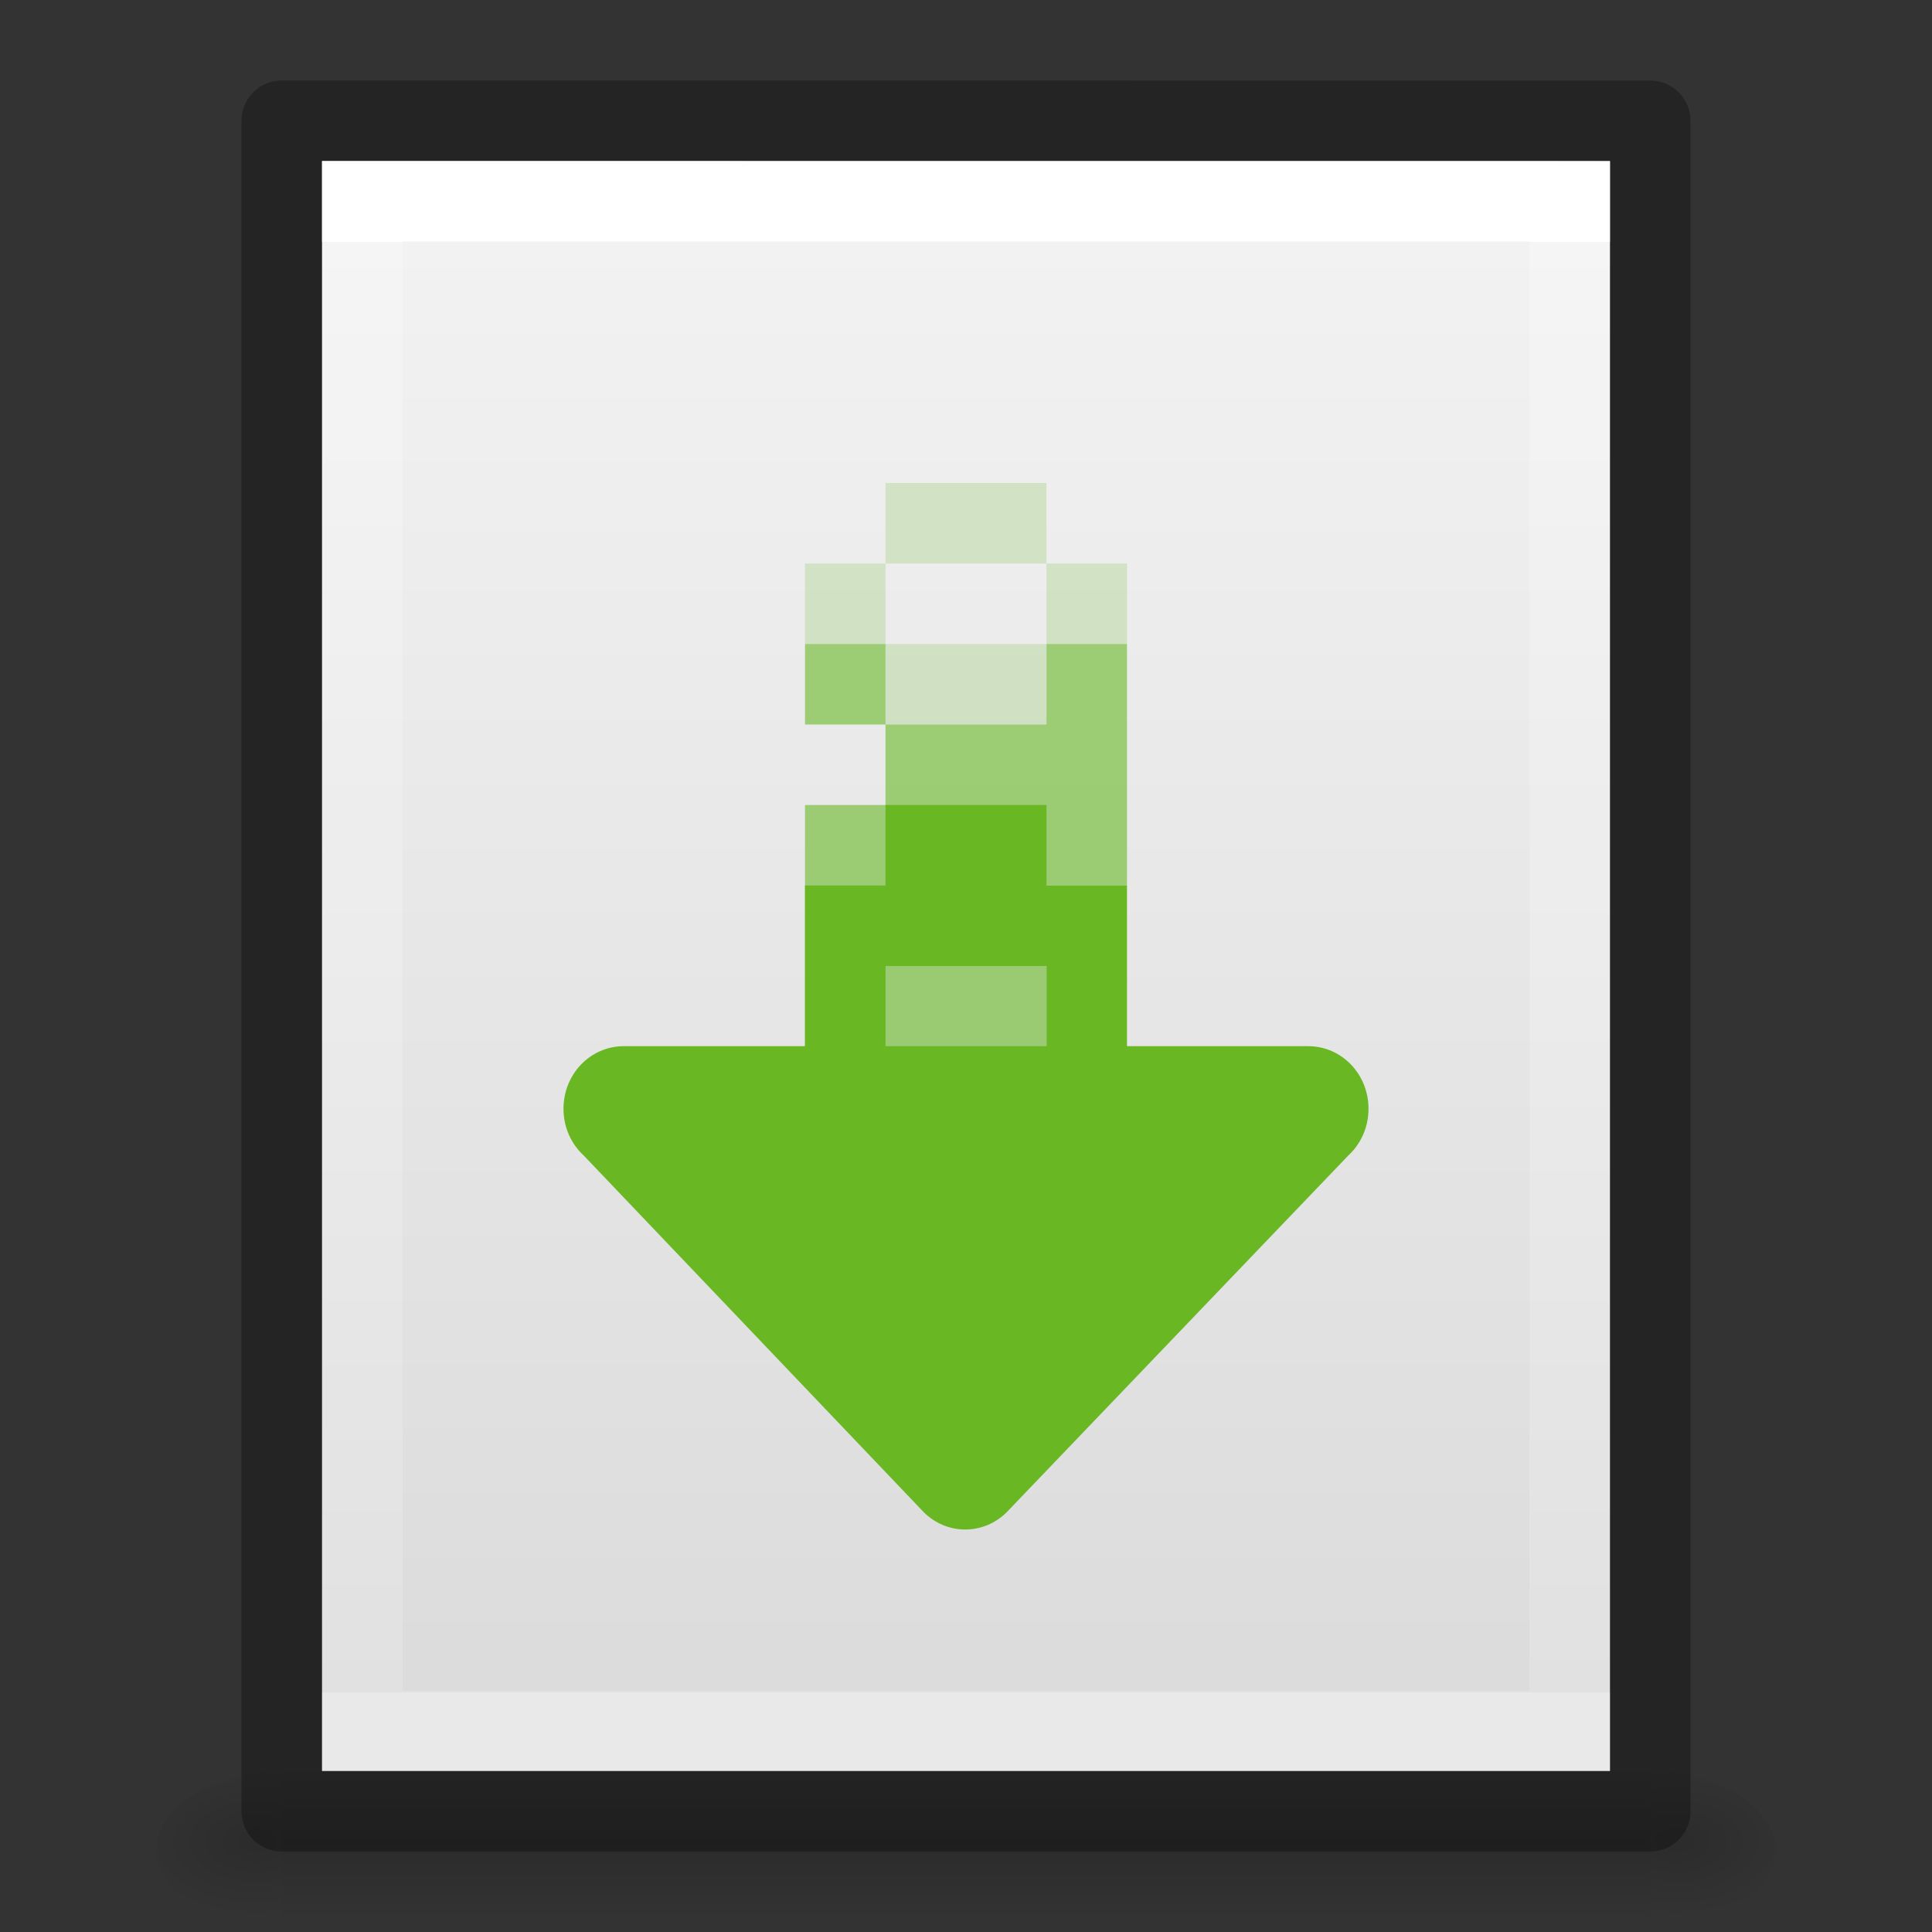 <?xml version="1.0" encoding="UTF-8" standalone="no"?>
<svg
   height="24"
   id="svg11300"
   style="display:inline;enable-background:new"
   version="1.0"
   viewBox="0 0 24 24"
   width="24"
   xmlns:xlink="http://www.w3.org/1999/xlink"
   xmlns="http://www.w3.org/2000/svg"
   xmlns:svg="http://www.w3.org/2000/svg"
   xmlns:rdf="http://www.w3.org/1999/02/22-rdf-syntax-ns#"
   xmlns:cc="http://creativecommons.org/ns#"
   xmlns:dc="http://purl.org/dc/elements/1.1/">
  <rect x="0" y="0" width="24" height="24" fill="#333333" stroke="none"/>
  <title
     id="title4162">elementary Icon Template</title>
  <defs
     id="defs3">
    <linearGradient
       id="linearGradient10457">
      <stop
         id="stop10453"
         offset="0"
         style="stop-color:#000000;stop-opacity:1;" />
      <stop
         id="stop10455"
         offset="1"
         style="stop-color:#000000;stop-opacity:0;" />
    </linearGradient>
    <linearGradient
       id="linearGradient3977">
      <stop
         id="stop3979"
         offset="0"
         style="stop-color:#ffffff;stop-opacity:1" />
      <stop
         id="stop3981"
         offset="0"
         style="stop-color:#ffffff;stop-opacity:0.235" />
      <stop
         id="stop3983"
         offset="1"
         style="stop-color:#ffffff;stop-opacity:0.157" />
      <stop
         id="stop3985"
         offset="1"
         style="stop-color:#ffffff;stop-opacity:0.392" />
    </linearGradient>
    <linearGradient
       id="linearGradient3600">
      <stop
         id="stop3602"
         offset="0"
         style="stop-color:#f4f4f4;stop-opacity:1" />
      <stop
         id="stop3604"
         offset="1"
         style="stop-color:#dbdbdb;stop-opacity:1" />
    </linearGradient>
    <linearGradient
       id="linearGradient5048">
      <stop
         id="stop5050"
         offset="0"
         style="stop-color:#000000;stop-opacity:0" />
      <stop
         id="stop5056"
         offset="0.5"
         style="stop-color:#000000;stop-opacity:1" />
      <stop
         id="stop5052"
         offset="1"
         style="stop-color:#000000;stop-opacity:0" />
    </linearGradient>
    <linearGradient
       gradientTransform="matrix(0.405,0,0,0.514,2.27,-0.324)"
       gradientUnits="userSpaceOnUse"
       xlink:href="#linearGradient3977"
       id="linearGradient3013"
       x1="24"
       x2="24"
       y1="6.474"
       y2="41.526" />
    <linearGradient
       gradientTransform="matrix(0.457,0,0,0.435,1.029,0.904)"
       gradientUnits="userSpaceOnUse"
       xlink:href="#linearGradient3600"
       id="linearGradient3016"
       x1="25.132"
       x2="25.132"
       y1="0.985"
       y2="47.013" />
    <linearGradient
       gradientTransform="matrix(0.035,0,0,0.008,-0.725,18.981)"
       gradientUnits="userSpaceOnUse"
       xlink:href="#linearGradient5048"
       id="linearGradient3027"
       x1="302.857"
       x2="302.857"
       y1="366.648"
       y2="609.505" />
    <radialGradient
       cx="605.714"
       cy="486.648"
       fx="605.714"
       fy="486.648"
       gradientTransform="matrix(-0.013,0,0,0.008,11.052,18.98)"
       gradientUnits="userSpaceOnUse"
       xlink:href="#linearGradient10457"
       id="radialGradient7078"
       r="117.143" />
    <radialGradient
       cx="605.714"
       cy="486.648"
       fx="605.714"
       fy="486.648"
       gradientTransform="matrix(0.013,0,0,0.008,12.948,18.98)"
       gradientUnits="userSpaceOnUse"
       xlink:href="#linearGradient10457"
       id="radialGradient7082"
       r="117.143" />
  </defs>
  <rect
     height="2"
     id="rect2879"
     style="display:inline;overflow:visible;visibility:visible;opacity:0.15;fill:url(#linearGradient3027);fill-opacity:1;fill-rule:nonzero;stroke:none;stroke-width:1;marker:none"
     width="17"
     x="3.5"
     y="22" />
  <path
     d="M 4,2 C 7.666,2 20,2.001 20,2.001 L 20,22 H 4 V 2 Z"
     id="path4160-3"
     style="display:inline;fill:url(#linearGradient3016);fill-opacity:1;stroke:none" />
  <path
     d="m 19.5,21.5 h -15 v -19 h 15 z"
     id="rect6741-1-3"
     style="fill:none;stroke:url(#linearGradient3013);stroke-width:1;stroke-linecap:round;stroke-linejoin:miter;stroke-miterlimit:4;stroke-dasharray:none;stroke-dashoffset:0;stroke-opacity:1" />
  <path
     d="m 3.5,1.5 c 3.896,0 17,0.001 17,0.001 l 2.1e-5,20.999 H 3.5 V 1.5 Z"
     id="path4160-3-1"
     style="display:inline;opacity:0.3;fill:none;stroke:#000000;stroke-width:1;stroke-linecap:butt;stroke-linejoin:round;stroke-miterlimit:4;stroke-dasharray:none;stroke-dashoffset:0;stroke-opacity:1" />
  <path
     d="m 3.5,22 v 2 c -0.645,0.004 -1.56,-0.448 -1.56,-1 0,-0.552 0.72,-1 1.56,-1 z"
     id="path7076"
     style="display:inline;overflow:visible;visibility:visible;opacity:0.15;fill:url(#radialGradient7078);fill-opacity:1;fill-rule:nonzero;stroke:none;stroke-width:1;marker:none" />
  <path
     d="M 20.5,22 V 24 c 0.645,0.004 1.56,-0.448 1.56,-1 0,-0.552 -0.72,-1 -1.56,-1 z"
     id="path7080"
     style="display:inline;overflow:visible;visibility:visible;opacity:0.15;fill:url(#radialGradient7082);fill-opacity:1;fill-rule:nonzero;stroke:none;stroke-width:1;marker:none" />
  <path
     id="rect851"
     d="m 11,6 v 1 h 2 V 6 Z m 2,1 v 1 h 1 V 7 Z m 0,1 h -2 v 1 h 2 z M 11,8 V 7 h -1 v 1 z"
     style="opacity:0.2;vector-effect:none;fill:#68b723;fill-opacity:1;stroke:none;stroke-width:2;stroke-opacity:1;marker:none" />
  <path
     id="path873-5-5"
     style="font-variation-settings:normal;opacity:1;vector-effect:none;fill:#68b723;fill-opacity:1;stroke:none;stroke-width:1;stroke-linecap:butt;stroke-linejoin:miter;stroke-miterlimit:4;stroke-dasharray:none;stroke-dashoffset:0;stroke-opacity:1;-inkscape-stroke:none;marker:none;stop-color:#000000;stop-opacity:1"
     d="M 11 10 L 11 11 L 10 11 L 10 12.996 L 7.75 12.996 C 7.334 12.996 7 13.342 7 13.773 C 7 14.006 7.097 14.213 7.252 14.355 L 11.477 18.787 C 11.611 18.919 11.791 19 11.99 19 C 12.19 19 12.37 18.919 12.504 18.787 L 16.748 14.355 C 16.903 14.213 17 14.006 17 13.773 C 17 13.342 16.666 12.996 16.25 12.996 L 14 12.996 L 14 11 L 13 11 L 13 10 L 11 10 z M 11 12 L 13 12 L 13 12.996 L 11 12.996 L 11 12 z " />
  <path
     id="rect859"
     d="m 10,8 v 1 h 1 V 8 Z m 1,1 v 1 h -1 v 3.905 L 13,14 v -1 -2 h 1 V 8 h -1 v 1 z"
     style="opacity:0.6;vector-effect:none;fill:#68b723;fill-opacity:1;stroke:none;stroke-width:2;stroke-opacity:1;marker:none" />
</svg>
